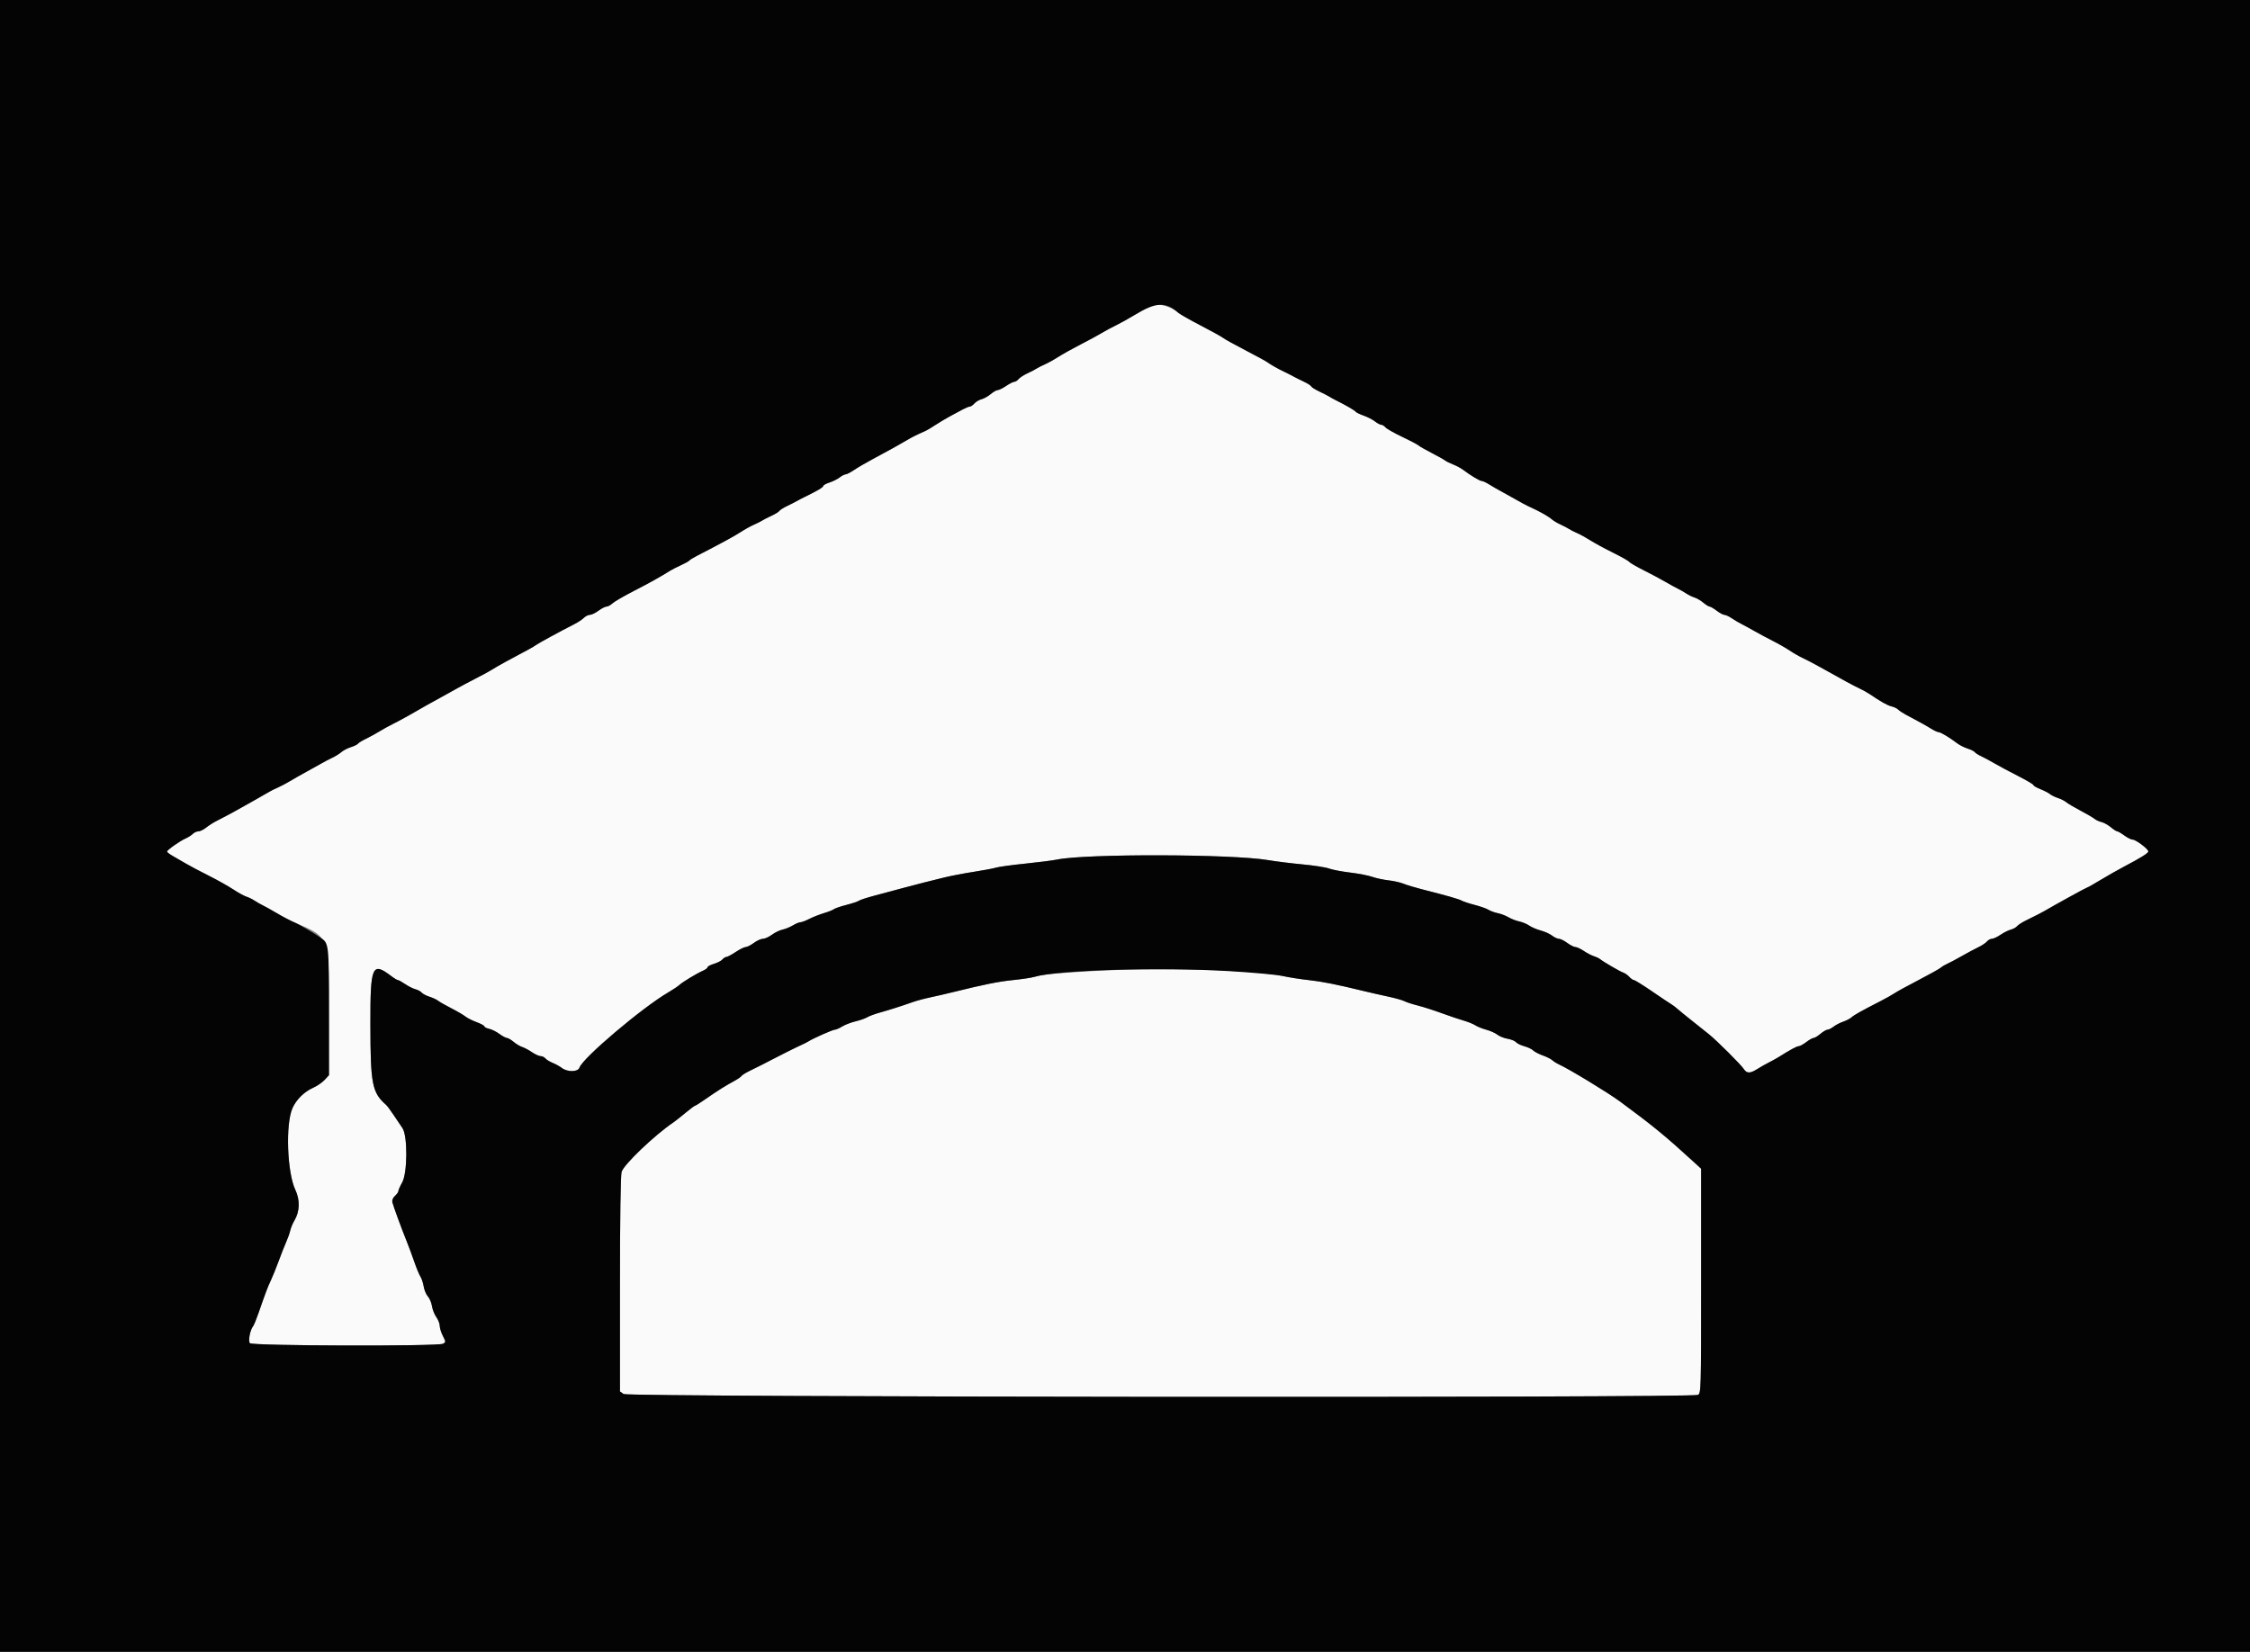 <svg id="svg" xmlns="http://www.w3.org/2000/svg" xmlns:xlink="http://www.w3.org/1999/xlink" width="400" height="293.727" viewBox="0, 0, 400,293.727" version="1.1"><rect x="0" y="0" width="400" height="293.727" fill="#808080" stroke="none"/><g id="svgg"><path id="path0" d="M204.843 54.310 C 204.288 54.537,202.905 55.285,201.770 55.972 C 200.635 56.660,199.111 57.507,198.384 57.855 C 197.656 58.203,196.532 58.809,195.885 59.200 C 195.239 59.592,193.519 60.525,192.065 61.273 C 190.610 62.021,188.824 63.018,188.097 63.488 C 187.370 63.958,186.312 64.544,185.746 64.791 C 185.180 65.038,184.519 65.375,184.276 65.541 C 184.034 65.706,183.305 66.086,182.656 66.385 C 182.007 66.684,181.296 67.146,181.077 67.410 C 180.857 67.675,180.514 67.891,180.314 67.891 C 180.114 67.891,179.463 68.222,178.867 68.626 C 178.272 69.030,177.602 69.361,177.379 69.361 C 177.156 69.361,176.591 69.683,176.123 70.076 C 175.656 70.470,174.928 70.879,174.506 70.985 C 174.084 71.090,173.510 71.430,173.231 71.738 C 172.952 72.047,172.578 72.301,172.401 72.302 C 172.224 72.303,171.683 72.520,171.198 72.784 C 170.713 73.048,169.721 73.580,168.993 73.966 C 168.266 74.351,167.076 75.058,166.348 75.536 C 165.621 76.014,164.827 76.493,164.585 76.600 C 162.868 77.360,162.243 77.672,161.205 78.285 C 159.754 79.143,158.048 80.088,155.171 81.627 C 153.953 82.278,152.447 83.157,151.823 83.580 C 151.200 84.004,150.527 84.350,150.329 84.350 C 150.131 84.350,149.654 84.595,149.268 84.895 C 148.883 85.195,148.071 85.602,147.465 85.799 C 146.859 85.997,146.363 86.270,146.363 86.406 C 146.363 86.644,145.295 87.279,143.130 88.330 C 142.564 88.605,141.903 88.949,141.661 89.095 C 141.418 89.241,140.663 89.626,139.983 89.950 C 139.302 90.273,138.660 90.678,138.554 90.848 C 138.449 91.019,137.815 91.410,137.146 91.718 C 136.477 92.026,135.731 92.408,135.489 92.568 C 135.246 92.728,134.585 93.061,134.019 93.307 C 133.453 93.554,132.395 94.142,131.668 94.614 C 130.516 95.362,128.240 96.598,123.880 98.847 C 123.233 99.180,122.635 99.551,122.551 99.671 C 122.467 99.791,121.806 100.161,121.082 100.492 C 120.357 100.824,119.500 101.259,119.177 101.460 C 117.210 102.683,115.579 103.593,112.711 105.067 C 110.933 105.982,109.205 106.985,108.872 107.296 C 108.538 107.607,108.068 107.862,107.827 107.862 C 107.585 107.862,106.940 108.193,106.392 108.597 C 105.845 109.001,105.158 109.331,104.866 109.331 C 104.574 109.331,104.098 109.569,103.808 109.858 C 103.518 110.148,102.758 110.652,102.118 110.978 C 99.660 112.231,95.649 114.414,95.311 114.683 C 95.116 114.838,94.521 115.194,93.988 115.474 C 91.079 117.003,88.229 118.573,87.583 119.003 C 87.179 119.271,85.818 120.016,84.558 120.657 C 83.299 121.298,81.646 122.181,80.885 122.619 C 80.123 123.057,78.971 123.695,78.325 124.038 C 77.678 124.381,76.620 124.965,75.974 125.335 C 75.327 125.705,73.963 126.485,72.943 127.069 C 71.923 127.652,70.534 128.401,69.857 128.732 C 69.180 129.064,68.097 129.661,67.450 130.060 C 66.804 130.458,65.718 131.053,65.038 131.382 C 64.358 131.710,63.728 132.097,63.638 132.243 C 63.548 132.388,62.980 132.665,62.377 132.858 C 61.773 133.052,61.014 133.445,60.691 133.733 C 60.367 134.021,59.640 134.475,59.074 134.741 C 58.508 135.008,57.649 135.458,57.164 135.741 C 56.679 136.024,55.489 136.687,54.519 137.213 C 53.549 137.740,52.226 138.492,51.580 138.885 C 50.933 139.278,49.941 139.802,49.375 140.049 C 48.810 140.297,48.148 140.624,47.906 140.776 C 47.485 141.041,42.655 143.773,41.734 144.268 C 41.492 144.398,40.896 144.720,40.411 144.983 C 39.927 145.247,39.067 145.695,38.501 145.980 C 37.935 146.264,37.099 146.797,36.642 147.165 C 36.185 147.532,35.566 147.832,35.267 147.832 C 34.967 147.832,34.520 148.035,34.272 148.283 C 34.025 148.530,33.453 148.895,33.002 149.094 C 31.967 149.550,29.710 151.142,29.695 151.427 C 29.689 151.545,30.180 151.917,30.786 152.255 C 31.392 152.592,32.417 153.184,33.064 153.571 C 33.711 153.958,35.496 154.904,37.032 155.673 C 38.567 156.442,40.551 157.553,41.440 158.141 C 42.329 158.730,43.387 159.314,43.791 159.439 C 44.195 159.564,44.857 159.886,45.261 160.156 C 45.665 160.425,46.326 160.804,46.730 160.997 C 47.134 161.190,48.126 161.740,48.935 162.220 C 50.323 163.043,51.615 163.719,52.608 164.142 C 58.580 166.686,58.479 166.404,58.483 180.459 L 58.486 191.189 57.706 192.031 C 57.276 192.494,56.357 193.124,55.664 193.431 C 54.084 194.130,52.668 195.528,51.991 197.058 C 50.738 199.892,51.040 208.484,52.501 211.573 C 53.365 213.398,53.302 215.426,52.333 217.043 C 52.041 217.530,51.711 218.325,51.600 218.810 C 51.489 219.295,51.161 220.220,50.872 220.867 C 50.582 221.514,49.982 223.035,49.539 224.247 C 49.096 225.459,48.481 226.980,48.173 227.627 C 47.607 228.814,47.241 229.781,45.960 233.478 C 45.572 234.595,45.138 235.653,44.995 235.829 C 44.458 236.489,44.089 238.445,44.424 238.849 C 44.824 239.332,77.861 239.426,78.756 238.947 C 79.278 238.668,79.277 238.623,78.737 237.562 C 78.429 236.960,78.178 236.151,78.178 235.766 C 78.178 235.380,77.905 234.682,77.572 234.214 C 77.239 233.746,76.891 232.866,76.798 232.258 C 76.706 231.651,76.378 230.875,76.070 230.534 C 75.762 230.194,75.428 229.400,75.327 228.771 C 75.227 228.142,74.965 227.347,74.744 227.005 C 74.523 226.664,74.030 225.474,73.648 224.360 C 73.266 223.247,72.659 221.609,72.298 220.720 C 71.400 218.505,69.941 214.530,69.760 213.805 C 69.667 213.432,69.839 213.003,70.221 212.657 C 70.556 212.354,70.830 211.959,70.830 211.780 C 70.830 211.600,71.128 210.926,71.492 210.282 C 72.452 208.582,72.487 201.952,71.543 200.588 C 71.207 200.103,70.493 199.045,69.955 198.237 C 69.418 197.428,68.827 196.635,68.643 196.473 C 66.151 194.283,65.862 192.808,65.847 182.191 C 65.831 171.693,66.143 170.970,69.562 173.572 C 70.076 173.963,70.608 174.284,70.742 174.284 C 70.877 174.284,71.464 174.607,72.047 175.003 C 72.629 175.399,73.448 175.809,73.866 175.914 C 74.285 176.019,74.775 176.283,74.956 176.502 C 75.138 176.720,75.771 177.054,76.364 177.245 C 76.958 177.435,77.641 177.754,77.884 177.953 C 78.126 178.152,79.184 178.755,80.235 179.293 C 81.286 179.831,82.410 180.489,82.733 180.755 C 83.057 181.021,83.949 181.471,84.717 181.753 C 85.485 182.036,86.113 182.378,86.113 182.514 C 86.113 182.649,86.494 182.844,86.959 182.946 C 87.424 183.048,88.243 183.455,88.779 183.851 C 89.315 184.246,89.917 184.570,90.115 184.570 C 90.314 184.570,90.850 184.883,91.307 185.265 C 91.764 185.647,92.449 186.057,92.830 186.176 C 93.210 186.295,93.989 186.710,94.561 187.098 C 95.132 187.486,95.830 187.803,96.111 187.803 C 96.392 187.803,96.774 187.987,96.961 188.212 C 97.148 188.437,97.726 188.792,98.246 189.001 C 98.766 189.209,99.507 189.620,99.893 189.914 C 100.889 190.673,102.767 190.635,103.016 189.850 C 103.546 188.180,114.159 179.179,118.771 176.488 C 119.602 176.003,120.499 175.405,120.764 175.159 C 121.344 174.622,123.857 173.102,124.982 172.609 C 125.426 172.414,125.790 172.137,125.790 171.993 C 125.790 171.849,126.303 171.578,126.931 171.390 C 127.558 171.202,128.235 170.850,128.436 170.608 C 128.637 170.367,128.950 170.168,129.132 170.168 C 129.315 170.167,130.059 169.771,130.786 169.287 C 131.514 168.804,132.314 168.408,132.566 168.407 C 132.817 168.406,133.471 168.075,134.019 167.671 C 134.567 167.267,135.294 166.936,135.636 166.936 C 135.977 166.936,136.695 166.612,137.231 166.217 C 137.767 165.821,138.620 165.410,139.125 165.303 C 139.631 165.197,140.456 164.859,140.960 164.553 C 141.464 164.247,142.065 163.997,142.294 163.997 C 142.524 163.997,143.236 163.729,143.876 163.401 C 144.516 163.073,145.686 162.612,146.474 162.377 C 147.263 162.142,148.056 161.826,148.238 161.677 C 148.419 161.527,149.427 161.182,150.478 160.911 C 151.528 160.640,152.520 160.309,152.682 160.176 C 152.843 160.042,154.034 159.650,155.327 159.304 C 156.620 158.958,158.868 158.354,160.323 157.963 C 161.778 157.572,163.564 157.105,164.291 156.924 C 165.018 156.743,166.605 156.349,167.818 156.048 C 169.030 155.748,171.411 155.289,173.108 155.030 C 174.805 154.770,176.591 154.434,177.076 154.284 C 177.561 154.133,179.875 153.815,182.219 153.577 C 184.563 153.339,187.142 153.009,187.950 152.844 C 193.104 151.792,219.068 151.861,225.422 152.943 C 226.796 153.177,229.563 153.522,231.570 153.708 C 233.577 153.895,235.693 154.226,236.272 154.443 C 236.851 154.660,238.537 154.982,240.017 155.159 C 241.497 155.336,243.269 155.679,243.955 155.921 C 244.641 156.163,245.943 156.443,246.848 156.544 C 247.753 156.645,248.957 156.916,249.522 157.147 C 250.088 157.378,251.543 157.819,252.755 158.126 C 257.252 159.267,259.381 159.875,259.854 160.153 C 260.121 160.310,261.162 160.653,262.169 160.913 C 263.175 161.174,264.279 161.565,264.622 161.782 C 264.965 161.999,265.709 162.269,266.275 162.383 C 266.841 162.498,267.700 162.827,268.185 163.115 C 268.670 163.404,269.530 163.737,270.096 163.855 C 270.661 163.973,271.456 164.305,271.862 164.591 C 272.267 164.877,273.188 165.271,273.909 165.465 C 274.629 165.658,275.538 166.069,275.929 166.377 C 276.321 166.684,276.862 166.936,277.132 166.936 C 277.402 166.936,278.071 167.267,278.619 167.671 C 279.166 168.075,279.823 168.406,280.077 168.406 C 280.331 168.406,281.000 168.718,281.563 169.099 C 282.126 169.480,282.917 169.893,283.321 170.017 C 283.725 170.140,284.217 170.370,284.414 170.527 C 285.080 171.059,288.031 172.777,288.578 172.951 C 288.877 173.045,289.358 173.384,289.647 173.703 C 289.936 174.022,290.310 174.284,290.478 174.284 C 290.646 174.284,292.084 175.176,293.675 176.267 C 295.265 177.359,296.795 178.384,297.076 178.545 C 297.357 178.707,297.848 179.076,298.169 179.365 C 298.489 179.654,299.677 180.623,300.808 181.518 C 301.940 182.413,303.302 183.499,303.834 183.931 C 305.274 185.099,309.478 189.293,309.986 190.068 C 310.538 190.911,311.109 190.916,312.417 190.092 C 312.983 189.735,313.909 189.210,314.475 188.923 C 315.040 188.637,315.768 188.238,316.091 188.036 C 318.313 186.645,319.427 186.040,319.763 186.040 C 319.976 186.040,320.584 185.709,321.114 185.305 C 321.643 184.901,322.232 184.570,322.421 184.570 C 322.611 184.570,323.159 184.240,323.639 183.835 C 324.119 183.431,324.683 183.101,324.891 183.101 C 325.099 183.101,325.585 182.857,325.971 182.560 C 326.356 182.262,327.126 181.864,327.681 181.675 C 328.236 181.485,328.904 181.137,329.164 180.901 C 329.634 180.476,330.919 179.757,334.313 178.021 C 335.283 177.525,336.408 176.892,336.814 176.613 C 337.220 176.335,339.138 175.285,341.076 174.279 C 343.014 173.274,344.798 172.277,345.041 172.065 C 345.284 171.853,345.813 171.537,346.217 171.363 C 346.620 171.190,347.744 170.592,348.714 170.036 C 349.684 169.480,351.008 168.771,351.657 168.461 C 352.306 168.152,353.017 167.682,353.236 167.417 C 353.456 167.153,353.853 166.936,354.119 166.936 C 354.385 166.936,355.079 166.612,355.662 166.216 C 356.244 165.821,357.063 165.411,357.481 165.306 C 357.900 165.201,358.397 164.928,358.587 164.700 C 358.776 164.471,359.476 164.017,360.142 163.690 C 361.998 162.780,363.072 162.229,363.556 161.940 C 365.138 160.996,370.906 157.825,371.042 157.825 C 371.133 157.825,372.195 157.226,373.401 156.494 C 374.607 155.761,376.490 154.691,377.584 154.116 C 380.633 152.512,381.925 151.703,381.925 151.397 C 381.925 150.975,379.709 149.302,379.150 149.302 C 378.880 149.302,378.211 148.971,377.663 148.567 C 377.116 148.163,376.547 147.832,376.400 147.832 C 376.252 147.832,375.739 147.502,375.259 147.098 C 374.778 146.693,374.032 146.279,373.600 146.176 C 373.168 146.074,372.616 145.820,372.373 145.613 C 372.131 145.405,371.007 144.748,369.875 144.152 C 368.744 143.557,367.611 142.886,367.358 142.663 C 367.105 142.439,366.444 142.103,365.888 141.916 C 365.333 141.730,364.680 141.409,364.438 141.203 C 364.195 140.997,363.435 140.604,362.748 140.331 C 362.061 140.057,361.499 139.729,361.499 139.602 C 361.499 139.475,360.276 138.750,358.780 137.991 C 357.285 137.233,355.400 136.224,354.592 135.751 C 353.784 135.277,352.702 134.696,352.188 134.459 C 351.673 134.222,351.176 133.903,351.081 133.751 C 350.987 133.599,350.416 133.313,349.812 133.115 C 349.208 132.918,348.384 132.504,347.979 132.196 C 346.634 131.171,345.019 130.198,344.660 130.197 C 344.465 130.197,343.843 129.909,343.277 129.558 C 342.345 128.979,341.283 128.389,338.722 127.028 C 338.237 126.770,337.665 126.387,337.452 126.175 C 337.239 125.964,336.710 125.709,336.276 125.609 C 335.557 125.444,334.424 124.807,332.369 123.413 C 331.946 123.126,331.153 122.686,330.605 122.435 C 329.649 121.996,327.665 120.921,323.586 118.630 C 322.535 118.040,321.146 117.312,320.500 117.013 C 319.853 116.713,318.799 116.112,318.158 115.676 C 317.517 115.241,316.194 114.483,315.219 113.991 C 314.244 113.500,312.785 112.719,311.976 112.256 C 311.168 111.793,310.110 111.216,309.625 110.973 C 309.140 110.731,308.347 110.263,307.862 109.934 C 307.377 109.605,306.794 109.334,306.567 109.333 C 306.340 109.332,305.720 109.001,305.191 108.597 C 304.661 108.193,304.096 107.862,303.936 107.862 C 303.776 107.862,303.272 107.549,302.815 107.167 C 302.358 106.785,301.653 106.371,301.249 106.247 C 300.845 106.123,300.184 105.801,299.780 105.531 C 299.375 105.262,298.714 104.883,298.310 104.690 C 297.906 104.497,296.914 103.952,296.106 103.480 C 295.298 103.007,293.549 102.073,292.219 101.405 C 290.890 100.736,289.721 100.058,289.622 99.897 C 289.523 99.737,288.230 99.005,286.749 98.270 C 285.268 97.536,283.461 96.555,282.733 96.090 C 282.006 95.626,280.948 95.044,280.382 94.797 C 279.816 94.551,279.155 94.212,278.913 94.046 C 278.670 93.879,278.009 93.534,277.443 93.279 C 276.877 93.023,276.192 92.617,275.920 92.376 C 275.649 92.134,274.987 91.693,274.451 91.396 C 273.508 90.873,273.135 90.686,271.565 89.950 C 271.161 89.761,270.169 89.223,269.361 88.754 C 268.553 88.286,267.428 87.660,266.863 87.363 C 266.297 87.067,265.371 86.532,264.805 86.176 C 264.240 85.819,263.617 85.527,263.422 85.526 C 263.071 85.525,261.518 84.595,260.103 83.538 C 259.699 83.237,258.905 82.811,258.339 82.593 C 257.774 82.374,257.112 82.044,256.870 81.859 C 256.627 81.674,255.569 81.081,254.519 80.543 C 253.468 80.004,252.410 79.400,252.168 79.199 C 251.925 78.998,250.591 78.296,249.203 77.639 C 247.815 76.982,246.510 76.239,246.302 75.988 C 246.094 75.738,245.759 75.533,245.558 75.533 C 245.358 75.533,244.853 75.265,244.438 74.939 C 244.022 74.612,243.117 74.145,242.426 73.901 C 241.736 73.658,241.099 73.347,241.011 73.212 C 240.862 72.982,239.259 72.053,237.507 71.182 C 237.084 70.972,236.539 70.671,236.297 70.514 C 236.054 70.357,235.261 69.948,234.533 69.606 C 233.806 69.264,233.163 68.860,233.105 68.707 C 233.046 68.555,232.451 68.173,231.782 67.859 C 231.113 67.546,230.235 67.105,229.831 66.881 C 229.427 66.657,228.766 66.321,228.361 66.134 C 227.321 65.653,225.789 64.789,225.353 64.437 C 225.149 64.272,223.395 63.314,221.455 62.309 C 219.515 61.303,217.730 60.314,217.487 60.112 C 217.245 59.910,215.459 58.920,213.519 57.913 C 211.580 56.906,209.762 55.876,209.479 55.623 C 208.256 54.529,205.924 53.869,204.843 54.310 M194.269 172.675 C 187.564 173.059,185.261 173.290,183.835 173.718 C 183.350 173.864,181.697 174.112,180.162 174.270 C 177.486 174.545,175.022 175.037,169.581 176.383 C 168.207 176.723,166.289 177.167,165.320 177.368 C 164.350 177.570,162.961 177.945,162.234 178.202 C 160.188 178.923,158.125 179.581,156.372 180.070 C 155.492 180.316,154.500 180.685,154.168 180.890 C 153.835 181.096,152.902 181.423,152.094 181.617 C 151.286 181.811,150.212 182.224,149.708 182.535 C 149.204 182.846,148.619 183.101,148.409 183.101 C 148.039 183.101,144.615 184.618,143.718 185.180 C 143.475 185.332,142.946 185.602,142.542 185.780 C 141.745 186.131,138.145 187.925,136.958 188.563 C 136.140 189.003,135.068 189.544,133.223 190.447 C 132.543 190.780,131.906 191.183,131.807 191.342 C 131.709 191.502,131.141 191.894,130.546 192.214 C 128.996 193.048,127.573 193.943,125.528 195.371 C 124.544 196.058,123.660 196.620,123.562 196.620 C 123.465 196.620,122.703 197.189,121.869 197.884 C 121.035 198.579,120.070 199.340,119.726 199.574 C 116.337 201.875,110.874 207.098,110.503 208.390 C 110.326 209.008,110.213 216.790,110.213 228.416 L 110.213 247.432 110.866 247.889 C 111.671 248.453,300.806 248.605,301.856 248.043 C 302.410 247.746,302.425 247.211,302.425 227.780 L 302.425 207.821 301.176 206.677 C 296.018 201.956,293.931 200.243,288.024 195.884 C 285.883 194.305,278.978 190.106,277.150 189.273 C 276.746 189.088,276.210 188.752,275.959 188.525 C 275.709 188.298,274.942 187.915,274.257 187.673 C 273.571 187.431,272.811 187.034,272.568 186.791 C 272.325 186.548,271.619 186.212,270.998 186.045 C 270.378 185.878,269.715 185.554,269.525 185.326 C 269.335 185.097,268.662 184.823,268.030 184.716 C 267.397 184.609,266.574 184.281,266.200 183.986 C 265.825 183.692,264.941 183.295,264.234 183.105 C 263.527 182.915,262.647 182.561,262.279 182.320 C 261.910 182.079,260.973 181.700,260.195 181.477 C 259.417 181.255,257.656 180.661,256.282 180.156 C 254.908 179.652,253.000 179.042,252.041 178.800 C 251.082 178.559,250.024 178.214,249.690 178.034 C 249.355 177.854,248.024 177.480,246.730 177.203 C 245.437 176.927,243.519 176.490,242.469 176.234 C 237.589 175.043,235.067 174.541,232.623 174.274 C 231.168 174.115,229.118 173.793,228.068 173.560 C 223.087 172.451,205.979 172.003,194.269 172.675 " stroke="none" fill="#fafafa" fill-rule="evenodd"></path><path id="path1" d="M0.000 146.951 L 0.000 293.902 200.000 293.902 L 400.000 293.902 400.000 146.951 L 400.000 0.000 200.000 0.000 L 0.000 0.000 0.000 146.951 M209.479 55.623 C 209.762 55.876,211.580 56.906,213.519 57.913 C 215.459 58.920,217.245 59.910,217.487 60.112 C 217.730 60.314,219.515 61.303,221.455 62.309 C 223.395 63.314,225.149 64.272,225.353 64.437 C 225.789 64.789,227.321 65.653,228.361 66.134 C 228.766 66.321,229.427 66.657,229.831 66.881 C 230.235 67.105,231.113 67.546,231.782 67.859 C 232.451 68.173,233.046 68.555,233.105 68.707 C 233.163 68.860,233.806 69.264,234.533 69.606 C 235.261 69.948,236.054 70.357,236.297 70.514 C 236.539 70.671,237.084 70.972,237.507 71.182 C 239.259 72.053,240.862 72.982,241.011 73.212 C 241.099 73.347,241.736 73.658,242.426 73.901 C 243.117 74.145,244.022 74.612,244.438 74.939 C 244.853 75.265,245.358 75.533,245.558 75.533 C 245.759 75.533,246.094 75.738,246.302 75.988 C 246.510 76.239,247.815 76.982,249.203 77.639 C 250.591 78.296,251.925 78.998,252.168 79.199 C 252.410 79.400,253.468 80.004,254.519 80.543 C 255.569 81.081,256.627 81.674,256.870 81.859 C 257.112 82.044,257.774 82.374,258.339 82.593 C 258.905 82.811,259.699 83.237,260.103 83.538 C 261.518 84.595,263.071 85.525,263.422 85.526 C 263.617 85.527,264.240 85.819,264.805 86.176 C 265.371 86.532,266.297 87.067,266.863 87.363 C 267.428 87.660,268.553 88.286,269.361 88.754 C 270.169 89.223,271.161 89.761,271.565 89.950 C 273.135 90.686,273.508 90.873,274.451 91.396 C 274.987 91.693,275.649 92.134,275.920 92.376 C 276.192 92.617,276.877 93.023,277.443 93.279 C 278.009 93.534,278.670 93.879,278.913 94.046 C 279.155 94.212,279.816 94.551,280.382 94.797 C 280.948 95.044,282.006 95.626,282.733 96.090 C 283.461 96.555,285.268 97.536,286.749 98.270 C 288.230 99.005,289.523 99.737,289.622 99.897 C 289.721 100.058,290.890 100.736,292.219 101.405 C 293.549 102.073,295.298 103.007,296.106 103.480 C 296.914 103.952,297.906 104.497,298.310 104.690 C 298.714 104.883,299.375 105.262,299.780 105.531 C 300.184 105.801,300.845 106.123,301.249 106.247 C 301.653 106.371,302.358 106.785,302.815 107.167 C 303.272 107.549,303.776 107.862,303.936 107.862 C 304.096 107.862,304.661 108.193,305.191 108.597 C 305.720 109.001,306.340 109.332,306.567 109.333 C 306.794 109.334,307.377 109.605,307.862 109.934 C 308.347 110.263,309.140 110.731,309.625 110.973 C 310.110 111.216,311.168 111.793,311.976 112.256 C 312.785 112.719,314.244 113.500,315.219 113.991 C 316.194 114.483,317.517 115.241,318.158 115.676 C 318.799 116.112,319.853 116.713,320.500 117.013 C 321.146 117.312,322.535 118.040,323.586 118.630 C 327.665 120.921,329.649 121.996,330.605 122.435 C 331.153 122.686,331.946 123.126,332.369 123.413 C 334.424 124.807,335.557 125.444,336.276 125.609 C 336.710 125.709,337.239 125.964,337.452 126.175 C 337.665 126.387,338.237 126.770,338.722 127.028 C 341.283 128.389,342.345 128.979,343.277 129.558 C 343.843 129.909,344.465 130.197,344.660 130.197 C 345.019 130.198,346.634 131.171,347.979 132.196 C 348.384 132.504,349.208 132.918,349.812 133.115 C 350.416 133.313,350.987 133.599,351.081 133.751 C 351.176 133.903,351.673 134.222,352.188 134.459 C 352.702 134.696,353.784 135.277,354.592 135.751 C 355.400 136.224,357.285 137.233,358.780 137.991 C 360.276 138.750,361.499 139.475,361.499 139.602 C 361.499 139.729,362.061 140.057,362.748 140.331 C 363.435 140.604,364.195 140.997,364.438 141.203 C 364.680 141.409,365.333 141.730,365.888 141.916 C 366.444 142.103,367.105 142.439,367.358 142.663 C 367.611 142.886,368.744 143.557,369.875 144.152 C 371.007 144.748,372.131 145.405,372.373 145.613 C 372.616 145.820,373.168 146.074,373.600 146.176 C 374.032 146.279,374.778 146.693,375.259 147.098 C 375.739 147.502,376.252 147.832,376.400 147.832 C 376.547 147.832,377.116 148.163,377.663 148.567 C 378.211 148.971,378.880 149.302,379.150 149.302 C 379.709 149.302,381.925 150.975,381.925 151.397 C 381.925 151.703,380.633 152.512,377.584 154.116 C 376.490 154.691,374.607 155.761,373.401 156.494 C 372.195 157.226,371.133 157.825,371.042 157.825 C 370.906 157.825,365.138 160.996,363.556 161.940 C 363.072 162.229,361.998 162.780,360.142 163.690 C 359.476 164.017,358.776 164.471,358.587 164.700 C 358.397 164.928,357.900 165.201,357.481 165.306 C 357.063 165.411,356.244 165.821,355.662 166.216 C 355.079 166.612,354.385 166.936,354.119 166.936 C 353.853 166.936,353.456 167.153,353.236 167.417 C 353.017 167.682,352.306 168.152,351.657 168.461 C 351.008 168.771,349.684 169.480,348.714 170.036 C 347.744 170.592,346.620 171.190,346.217 171.363 C 345.813 171.537,345.284 171.853,345.041 172.065 C 344.798 172.277,343.014 173.274,341.076 174.279 C 339.138 175.285,337.220 176.335,336.814 176.613 C 336.408 176.892,335.283 177.525,334.313 178.021 C 330.919 179.757,329.634 180.476,329.164 180.901 C 328.904 181.137,328.236 181.485,327.681 181.675 C 327.126 181.864,326.356 182.262,325.971 182.560 C 325.585 182.857,325.099 183.101,324.891 183.101 C 324.683 183.101,324.119 183.431,323.639 183.835 C 323.159 184.240,322.611 184.570,322.421 184.570 C 322.232 184.570,321.643 184.901,321.114 185.305 C 320.584 185.709,319.976 186.040,319.763 186.040 C 319.427 186.040,318.313 186.645,316.091 188.036 C 315.768 188.238,315.040 188.637,314.475 188.923 C 313.909 189.210,312.983 189.735,312.417 190.092 C 311.109 190.916,310.538 190.911,309.986 190.068 C 309.478 189.293,305.274 185.099,303.834 183.931 C 303.302 183.499,301.940 182.413,300.808 181.518 C 299.677 180.623,298.489 179.654,298.169 179.365 C 297.848 179.076,297.357 178.707,297.076 178.545 C 296.795 178.384,295.265 177.359,293.675 176.267 C 292.084 175.176,290.646 174.284,290.478 174.284 C 290.310 174.284,289.936 174.022,289.647 173.703 C 289.358 173.384,288.877 173.045,288.578 172.951 C 288.031 172.777,285.080 171.059,284.414 170.527 C 284.217 170.370,283.725 170.140,283.321 170.017 C 282.917 169.893,282.126 169.480,281.563 169.099 C 281.000 168.718,280.331 168.406,280.077 168.406 C 279.823 168.406,279.166 168.075,278.619 167.671 C 278.071 167.267,277.402 166.936,277.132 166.936 C 276.862 166.936,276.321 166.684,275.929 166.377 C 275.538 166.069,274.629 165.658,273.909 165.465 C 273.188 165.271,272.267 164.877,271.862 164.591 C 271.456 164.305,270.661 163.973,270.096 163.855 C 269.530 163.737,268.670 163.404,268.185 163.115 C 267.700 162.827,266.841 162.498,266.275 162.383 C 265.709 162.269,264.965 161.999,264.622 161.782 C 264.279 161.565,263.175 161.174,262.169 160.913 C 261.162 160.653,260.121 160.310,259.854 160.153 C 259.381 159.875,257.252 159.267,252.755 158.126 C 251.543 157.819,250.088 157.378,249.522 157.147 C 248.957 156.916,247.753 156.645,246.848 156.544 C 245.943 156.443,244.641 156.163,243.955 155.921 C 243.269 155.679,241.497 155.336,240.017 155.159 C 238.537 154.982,236.851 154.660,236.272 154.443 C 235.693 154.226,233.577 153.895,231.570 153.708 C 229.563 153.522,226.796 153.177,225.422 152.943 C 219.068 151.861,193.104 151.792,187.950 152.844 C 187.142 153.009,184.563 153.339,182.219 153.577 C 179.875 153.815,177.561 154.133,177.076 154.284 C 176.591 154.434,174.805 154.770,173.108 155.030 C 171.411 155.289,169.030 155.748,167.818 156.048 C 166.605 156.349,165.018 156.743,164.291 156.924 C 163.564 157.105,161.778 157.572,160.323 157.963 C 158.868 158.354,156.620 158.958,155.327 159.304 C 154.034 159.650,152.843 160.042,152.682 160.176 C 152.520 160.309,151.528 160.640,150.478 160.911 C 149.427 161.182,148.419 161.527,148.238 161.677 C 148.056 161.826,147.263 162.142,146.474 162.377 C 145.686 162.612,144.516 163.073,143.876 163.401 C 143.236 163.729,142.524 163.997,142.294 163.997 C 142.065 163.997,141.464 164.247,140.960 164.553 C 140.456 164.859,139.631 165.197,139.125 165.303 C 138.620 165.410,137.767 165.821,137.231 166.217 C 136.695 166.612,135.977 166.936,135.636 166.936 C 135.294 166.936,134.567 167.267,134.019 167.671 C 133.471 168.075,132.817 168.406,132.566 168.407 C 132.314 168.408,131.514 168.804,130.786 169.287 C 130.059 169.771,129.315 170.167,129.132 170.168 C 128.950 170.168,128.637 170.367,128.436 170.608 C 128.235 170.850,127.558 171.202,126.931 171.390 C 126.303 171.578,125.790 171.849,125.790 171.993 C 125.790 172.137,125.426 172.414,124.982 172.609 C 123.857 173.102,121.344 174.622,120.764 175.159 C 120.499 175.405,119.602 176.003,118.771 176.488 C 114.159 179.179,103.546 188.180,103.016 189.850 C 102.767 190.635,100.889 190.673,99.893 189.914 C 99.507 189.620,98.766 189.209,98.246 189.001 C 97.726 188.792,97.148 188.437,96.961 188.212 C 96.774 187.987,96.392 187.803,96.111 187.803 C 95.830 187.803,95.132 187.486,94.561 187.098 C 93.989 186.710,93.210 186.295,92.830 186.176 C 92.449 186.057,91.764 185.647,91.307 185.265 C 90.850 184.883,90.314 184.570,90.115 184.570 C 89.917 184.570,89.315 184.246,88.779 183.851 C 88.243 183.455,87.424 183.048,86.959 182.946 C 86.494 182.844,86.113 182.649,86.113 182.514 C 86.113 182.378,85.485 182.036,84.717 181.753 C 83.949 181.471,83.057 181.021,82.733 180.755 C 82.410 180.489,81.286 179.831,80.235 179.293 C 79.184 178.755,78.126 178.152,77.884 177.953 C 77.641 177.754,76.958 177.435,76.364 177.245 C 75.771 177.054,75.138 176.720,74.956 176.502 C 74.775 176.283,74.285 176.019,73.866 175.914 C 73.448 175.809,72.629 175.399,72.047 175.003 C 71.464 174.607,70.877 174.284,70.742 174.284 C 70.608 174.284,70.076 173.963,69.562 173.572 C 66.143 170.970,65.831 171.693,65.847 182.191 C 65.862 192.808,66.151 194.283,68.643 196.473 C 68.827 196.635,69.418 197.428,69.955 198.237 C 70.493 199.045,71.207 200.103,71.543 200.588 C 72.487 201.952,72.452 208.582,71.492 210.282 C 71.128 210.926,70.830 211.600,70.830 211.780 C 70.830 211.959,70.556 212.354,70.221 212.657 C 69.839 213.003,69.667 213.432,69.760 213.805 C 69.941 214.530,71.400 218.505,72.298 220.720 C 72.659 221.609,73.266 223.247,73.648 224.360 C 74.030 225.474,74.523 226.664,74.744 227.005 C 74.965 227.347,75.227 228.142,75.327 228.771 C 75.428 229.400,75.762 230.194,76.070 230.534 C 76.378 230.875,76.706 231.651,76.798 232.258 C 76.891 232.866,77.239 233.746,77.572 234.214 C 77.905 234.682,78.178 235.380,78.178 235.766 C 78.178 236.151,78.429 236.960,78.737 237.562 C 79.277 238.623,79.278 238.668,78.756 238.947 C 77.861 239.426,44.824 239.332,44.424 238.849 C 44.089 238.445,44.458 236.489,44.995 235.829 C 45.138 235.653,45.572 234.595,45.960 233.478 C 47.241 229.781,47.607 228.814,48.173 227.627 C 48.481 226.980,49.096 225.459,49.539 224.247 C 49.982 223.035,50.582 221.514,50.872 220.867 C 51.161 220.220,51.489 219.295,51.600 218.810 C 51.711 218.325,52.041 217.530,52.333 217.043 C 53.302 215.426,53.365 213.398,52.501 211.573 C 51.040 208.484,50.738 199.892,51.991 197.058 C 52.668 195.528,54.084 194.130,55.664 193.431 C 56.357 193.124,57.276 192.494,57.706 192.031 L 58.486 191.189 58.483 180.459 C 58.479 167.622,58.492 167.733,56.925 166.693 C 55.522 165.761,53.228 164.406,52.608 164.142 C 51.615 163.719,50.323 163.043,48.935 162.220 C 48.126 161.740,47.134 161.190,46.730 160.997 C 46.326 160.804,45.665 160.425,45.261 160.156 C 44.857 159.886,44.195 159.564,43.791 159.439 C 43.387 159.314,42.329 158.730,41.440 158.141 C 40.551 157.553,38.567 156.442,37.032 155.673 C 35.496 154.904,33.711 153.958,33.064 153.571 C 32.417 153.184,31.392 152.592,30.786 152.255 C 30.180 151.917,29.689 151.545,29.695 151.427 C 29.710 151.142,31.967 149.550,33.002 149.094 C 33.453 148.895,34.025 148.530,34.272 148.283 C 34.520 148.035,34.967 147.832,35.267 147.832 C 35.566 147.832,36.185 147.532,36.642 147.165 C 37.099 146.797,37.935 146.264,38.501 145.980 C 39.067 145.695,39.927 145.247,40.411 144.983 C 40.896 144.720,41.492 144.398,41.734 144.268 C 42.655 143.773,47.485 141.041,47.906 140.776 C 48.148 140.624,48.810 140.297,49.375 140.049 C 49.941 139.802,50.933 139.278,51.580 138.885 C 52.226 138.492,53.549 137.740,54.519 137.213 C 55.489 136.687,56.679 136.024,57.164 135.741 C 57.649 135.458,58.508 135.008,59.074 134.741 C 59.640 134.475,60.367 134.021,60.691 133.733 C 61.014 133.445,61.773 133.052,62.377 132.858 C 62.980 132.665,63.548 132.388,63.638 132.243 C 63.728 132.097,64.358 131.710,65.038 131.382 C 65.718 131.053,66.804 130.458,67.450 130.060 C 68.097 129.661,69.180 129.064,69.857 128.732 C 70.534 128.401,71.923 127.652,72.943 127.069 C 73.963 126.485,75.327 125.705,75.974 125.335 C 76.620 124.965,77.678 124.381,78.325 124.038 C 78.971 123.695,80.123 123.057,80.885 122.619 C 81.646 122.181,83.299 121.298,84.558 120.657 C 85.818 120.016,87.179 119.271,87.583 119.003 C 88.229 118.573,91.079 117.003,93.988 115.474 C 94.521 115.194,95.116 114.838,95.311 114.683 C 95.649 114.414,99.660 112.231,102.118 110.978 C 102.758 110.652,103.518 110.148,103.808 109.858 C 104.098 109.569,104.574 109.331,104.866 109.331 C 105.158 109.331,105.845 109.001,106.392 108.597 C 106.940 108.193,107.585 107.862,107.827 107.862 C 108.068 107.862,108.538 107.607,108.872 107.296 C 109.205 106.985,110.933 105.982,112.711 105.067 C 115.579 103.593,117.210 102.683,119.177 101.460 C 119.500 101.259,120.357 100.824,121.082 100.492 C 121.806 100.161,122.467 99.791,122.551 99.671 C 122.635 99.551,123.233 99.180,123.880 98.847 C 128.240 96.598,130.516 95.362,131.668 94.614 C 132.395 94.142,133.453 93.554,134.019 93.307 C 134.585 93.061,135.246 92.728,135.489 92.568 C 135.731 92.408,136.477 92.026,137.146 91.718 C 137.815 91.410,138.449 91.019,138.554 90.848 C 138.660 90.678,139.302 90.273,139.983 89.950 C 140.663 89.626,141.418 89.241,141.661 89.095 C 141.903 88.949,142.564 88.605,143.130 88.330 C 145.295 87.279,146.363 86.644,146.363 86.406 C 146.363 86.270,146.859 85.997,147.465 85.799 C 148.071 85.602,148.883 85.195,149.268 84.895 C 149.654 84.595,150.131 84.350,150.329 84.350 C 150.527 84.350,151.200 84.004,151.823 83.580 C 152.447 83.157,153.953 82.278,155.171 81.627 C 158.048 80.088,159.754 79.143,161.205 78.285 C 162.243 77.672,162.868 77.360,164.585 76.600 C 164.827 76.493,165.621 76.014,166.348 75.536 C 167.076 75.058,168.266 74.351,168.993 73.966 C 169.721 73.580,170.713 73.048,171.198 72.784 C 171.683 72.520,172.224 72.303,172.401 72.302 C 172.578 72.301,172.952 72.047,173.231 71.738 C 173.510 71.430,174.084 71.090,174.506 70.985 C 174.928 70.879,175.656 70.470,176.123 70.076 C 176.591 69.683,177.156 69.361,177.379 69.361 C 177.602 69.361,178.272 69.030,178.867 68.626 C 179.463 68.222,180.114 67.891,180.314 67.891 C 180.514 67.891,180.857 67.675,181.077 67.410 C 181.296 67.146,182.007 66.684,182.656 66.385 C 183.305 66.086,184.034 65.706,184.276 65.541 C 184.519 65.375,185.180 65.038,185.746 64.791 C 186.312 64.544,187.370 63.958,188.097 63.488 C 188.824 63.018,190.610 62.021,192.065 61.273 C 193.519 60.525,195.239 59.592,195.885 59.200 C 196.532 58.809,197.656 58.203,198.384 57.855 C 199.111 57.507,200.635 56.660,201.770 55.972 C 205.503 53.711,207.252 53.632,209.479 55.623 M218.404 172.680 C 222.668 172.930,227.017 173.326,228.068 173.560 C 229.118 173.793,231.168 174.115,232.623 174.274 C 235.067 174.541,237.589 175.043,242.469 176.234 C 243.519 176.490,245.437 176.927,246.730 177.203 C 248.024 177.480,249.355 177.854,249.690 178.034 C 250.024 178.214,251.082 178.559,252.041 178.800 C 253.000 179.042,254.908 179.652,256.282 180.156 C 257.656 180.661,259.417 181.255,260.195 181.477 C 260.973 181.700,261.910 182.079,262.279 182.320 C 262.647 182.561,263.527 182.915,264.234 183.105 C 264.941 183.295,265.825 183.692,266.200 183.986 C 266.574 184.281,267.397 184.609,268.030 184.716 C 268.662 184.823,269.335 185.097,269.525 185.326 C 269.715 185.554,270.378 185.878,270.998 186.045 C 271.619 186.212,272.325 186.548,272.568 186.791 C 272.811 187.034,273.571 187.431,274.257 187.673 C 274.942 187.915,275.709 188.298,275.959 188.525 C 276.210 188.752,276.746 189.088,277.150 189.273 C 278.978 190.106,285.883 194.305,288.024 195.884 C 293.931 200.243,296.018 201.956,301.176 206.677 L 302.425 207.821 302.425 227.780 C 302.425 247.211,302.410 247.746,301.856 248.043 C 300.806 248.605,111.671 248.453,110.866 247.889 L 110.213 247.432 110.213 228.416 C 110.213 216.790,110.326 209.008,110.503 208.390 C 110.874 207.098,116.337 201.875,119.726 199.574 C 120.070 199.340,121.035 198.579,121.869 197.884 C 122.703 197.189,123.465 196.620,123.562 196.620 C 123.660 196.620,124.544 196.058,125.528 195.371 C 127.573 193.943,128.996 193.048,130.546 192.214 C 131.141 191.894,131.709 191.502,131.807 191.342 C 131.906 191.183,132.543 190.780,133.223 190.447 C 135.068 189.544,136.140 189.003,136.958 188.563 C 138.145 187.925,141.745 186.131,142.542 185.780 C 142.946 185.602,143.475 185.332,143.718 185.180 C 144.615 184.618,148.039 183.101,148.409 183.101 C 148.619 183.101,149.204 182.846,149.708 182.535 C 150.212 182.224,151.286 181.811,152.094 181.617 C 152.902 181.423,153.835 181.096,154.168 180.890 C 154.500 180.685,155.492 180.316,156.372 180.070 C 158.125 179.581,160.188 178.923,162.234 178.202 C 162.961 177.945,164.350 177.570,165.320 177.368 C 166.289 177.167,168.207 176.723,169.581 176.383 C 175.022 175.037,177.486 174.545,180.162 174.270 C 181.697 174.112,183.350 173.864,183.835 173.718 C 187.919 172.491,205.934 171.950,218.404 172.680 " stroke="none" fill="#040404" fill-rule="evenodd"></path></g></svg>